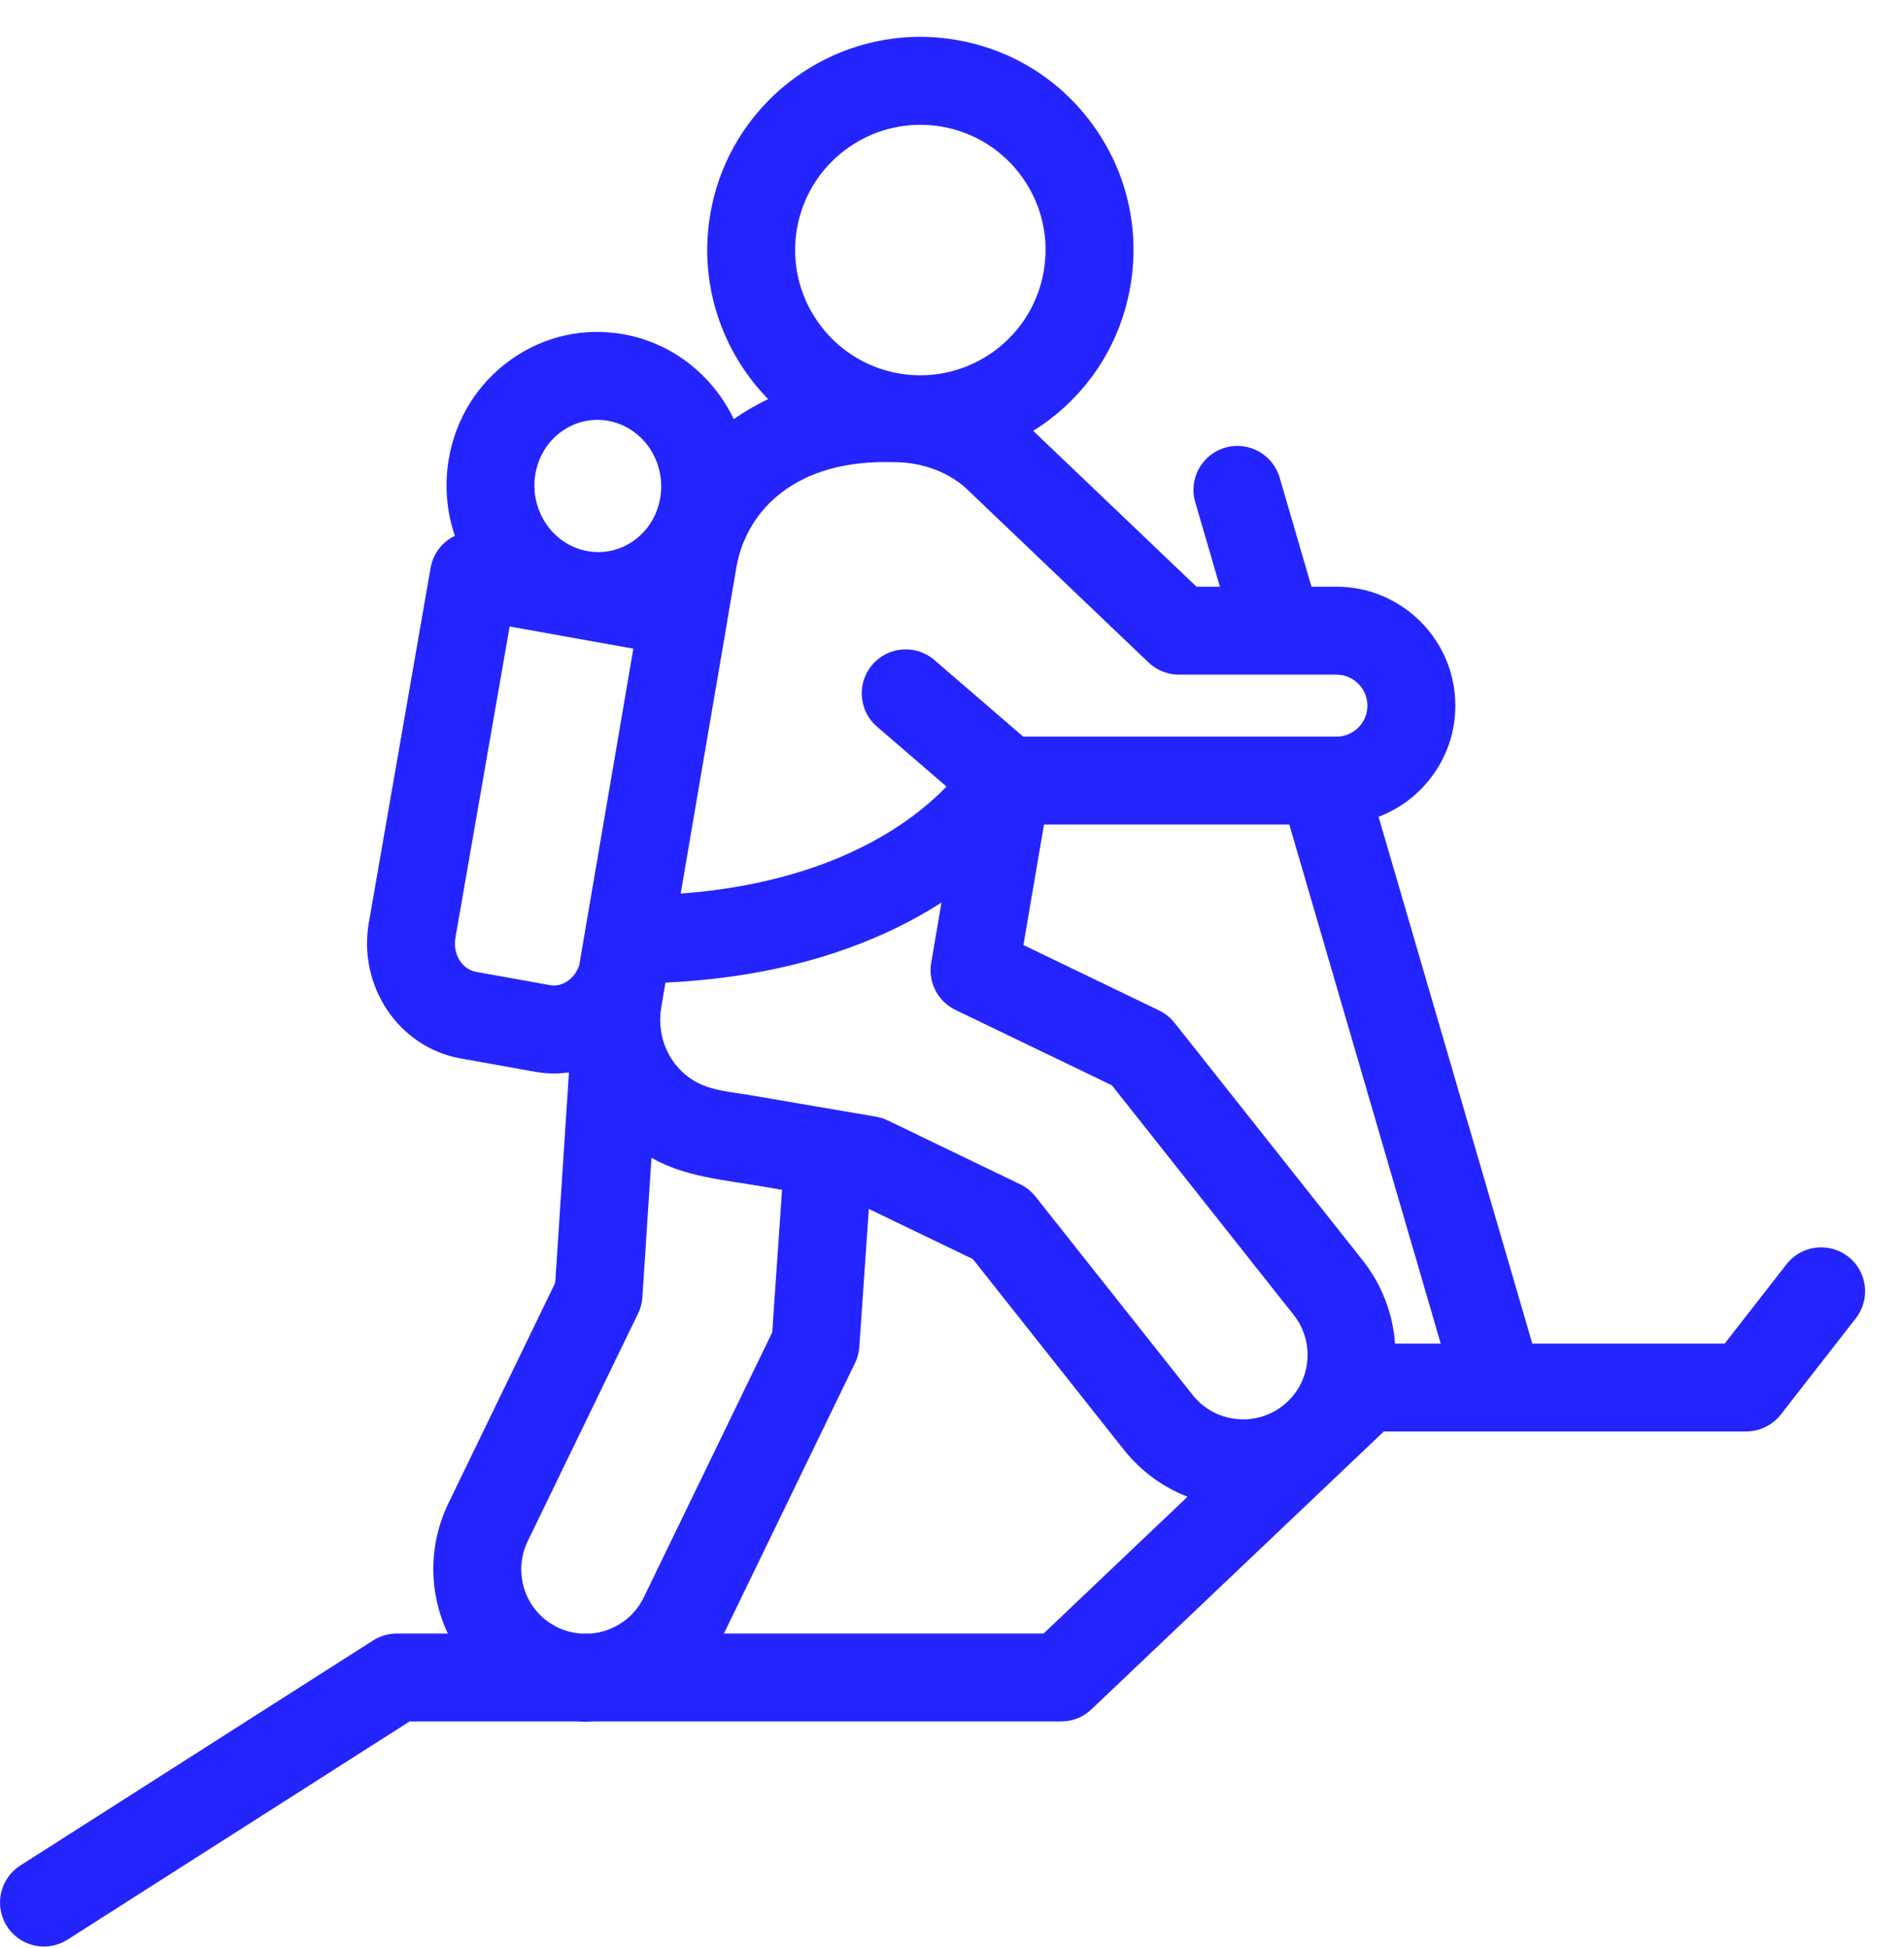 <svg xmlns="http://www.w3.org/2000/svg" width="44" height="45" viewBox="0 0 44 45" fill="none"><path d="M42.71 29.031C42.268 28.686 41.63 28.765 41.285 29.207L39.857 31.039H35.41L31.858 18.87C32.894 18.476 33.632 17.474 33.632 16.302C33.632 14.787 32.399 13.554 30.884 13.554H30.307L29.571 11.032C29.413 10.494 28.849 10.185 28.311 10.342C27.773 10.499 27.464 11.063 27.621 11.601L28.191 13.554H27.65L23.876 9.953C23.956 9.903 24.036 9.851 24.114 9.796C25.188 9.036 25.901 7.903 26.123 6.606C26.344 5.31 26.048 4.004 25.288 2.931C24.527 1.857 23.395 1.144 22.098 0.922C19.421 0.464 16.871 2.27 16.414 4.947C16.138 6.562 16.686 8.13 17.752 9.221C17.47 9.354 17.204 9.509 16.957 9.683C16.48 8.688 15.56 7.929 14.412 7.723C13.499 7.559 12.579 7.764 11.819 8.3C11.042 8.848 10.526 9.672 10.368 10.621C10.267 11.23 10.325 11.831 10.512 12.379C10.463 12.402 10.415 12.429 10.37 12.461C10.148 12.615 9.998 12.852 9.951 13.119L8.524 21.312C8.267 22.788 9.218 24.197 10.642 24.452L12.353 24.758C12.507 24.786 12.66 24.8 12.812 24.8C12.925 24.8 13.037 24.79 13.148 24.775L12.831 29.636L10.367 34.72C10.133 35.203 10.014 35.719 10.014 36.253C10.014 36.774 10.133 37.28 10.348 37.739H9.168C8.975 37.739 8.785 37.794 8.622 37.898L0.47 43.097C-0.003 43.398 -0.142 44.026 0.16 44.499C0.353 44.803 0.682 44.969 1.017 44.969C1.204 44.969 1.393 44.917 1.562 44.809L9.464 39.77H13.332C13.398 39.774 13.464 39.776 13.53 39.776C13.584 39.776 13.639 39.773 13.693 39.77H24.522C24.782 39.77 25.033 39.67 25.222 39.49L31.979 33.07H34.642H34.648H34.651H40.352C40.665 33.07 40.961 32.926 41.153 32.679L42.886 30.457C43.231 30.014 43.153 29.376 42.71 29.031ZM17.301 25.295C16.908 25.228 16.473 25.199 16.115 25.011C15.483 24.678 15.163 23.973 15.28 23.278C15.312 23.085 15.345 22.893 15.378 22.7C18.325 22.563 20.38 21.735 21.757 20.851L21.519 22.244C21.443 22.691 21.671 23.134 22.079 23.331L25.695 25.073L29.895 30.376C30.406 31.02 30.297 31.959 29.653 32.469C29.009 32.979 28.07 32.87 27.56 32.226L23.929 27.643C23.834 27.523 23.712 27.426 23.574 27.359L20.514 25.884C20.428 25.843 20.337 25.814 20.244 25.798L17.301 25.295ZM31.488 29.114L27.141 23.627C27.07 23.538 26.984 23.462 26.889 23.401C26.856 23.38 26.82 23.36 26.784 23.343L23.65 21.832L24.126 19.049H29.795L33.294 31.039H32.238C32.188 30.359 31.942 29.687 31.488 29.114ZM27.243 15.586H29.539C29.541 15.586 29.543 15.586 29.545 15.586C29.546 15.586 29.547 15.586 29.548 15.586H30.884C31.279 15.586 31.6 15.907 31.6 16.302C31.6 16.697 31.279 17.018 30.884 17.018H30.576C30.574 17.018 30.573 17.018 30.572 17.018H23.646L21.593 15.248C21.168 14.882 20.526 14.93 20.16 15.355C19.794 15.78 19.842 16.421 20.267 16.787L21.873 18.171C21.069 19.006 19.235 20.381 15.73 20.644L16.103 18.46L16.809 14.335C16.809 14.332 16.809 14.33 16.809 14.327L17.018 13.103C17.221 11.918 18.232 10.674 20.457 10.674C20.509 10.674 20.56 10.675 20.613 10.676C20.621 10.676 20.63 10.676 20.638 10.676C21.335 10.676 21.961 10.916 22.4 11.352C22.413 11.366 22.427 11.378 22.44 11.391L26.542 15.305C26.731 15.485 26.982 15.586 27.243 15.586ZM18.416 5.289C18.657 3.881 19.883 2.883 21.267 2.883C21.428 2.883 21.592 2.896 21.756 2.924C22.517 3.055 23.183 3.474 23.63 4.104C24.076 4.735 24.251 5.502 24.12 6.264C23.88 7.672 22.653 8.671 21.27 8.67C21.108 8.67 20.945 8.657 20.781 8.629C19.208 8.36 18.147 6.862 18.416 5.289ZM12.372 10.955C12.44 10.546 12.659 10.193 12.989 9.96C13.232 9.789 13.514 9.7 13.803 9.7C13.886 9.7 13.97 9.707 14.053 9.722C14.857 9.866 15.398 10.663 15.258 11.498C15.19 11.908 14.971 12.261 14.641 12.494C14.328 12.714 13.951 12.799 13.577 12.732C12.773 12.588 12.232 11.79 12.372 10.955ZM12.711 22.759L11.001 22.452C10.673 22.393 10.459 22.038 10.525 21.66L11.777 14.473L14.636 14.986L14.154 17.806L13.386 22.297C13.285 22.609 12.996 22.81 12.711 22.759ZM12.885 37.596C12.367 37.345 12.046 36.83 12.046 36.253C12.046 36.028 12.096 35.809 12.195 35.605L14.746 30.343C14.803 30.225 14.837 30.097 14.845 29.966L15.055 26.748C15.821 27.186 16.734 27.259 17.59 27.405C17.751 27.433 17.912 27.46 18.073 27.488L17.845 30.782L14.876 36.905C14.637 37.398 14.159 37.699 13.648 37.739H13.418C13.238 37.724 13.057 37.679 12.885 37.596ZM24.116 37.739H16.729L19.758 31.491C19.779 31.448 19.796 31.404 19.811 31.358C19.836 31.282 19.852 31.201 19.858 31.117L20.078 27.929L22.481 29.087L25.968 33.488C26.368 33.993 26.881 34.359 27.443 34.578L24.116 37.739Z" fill="#2424FF"></path></svg>